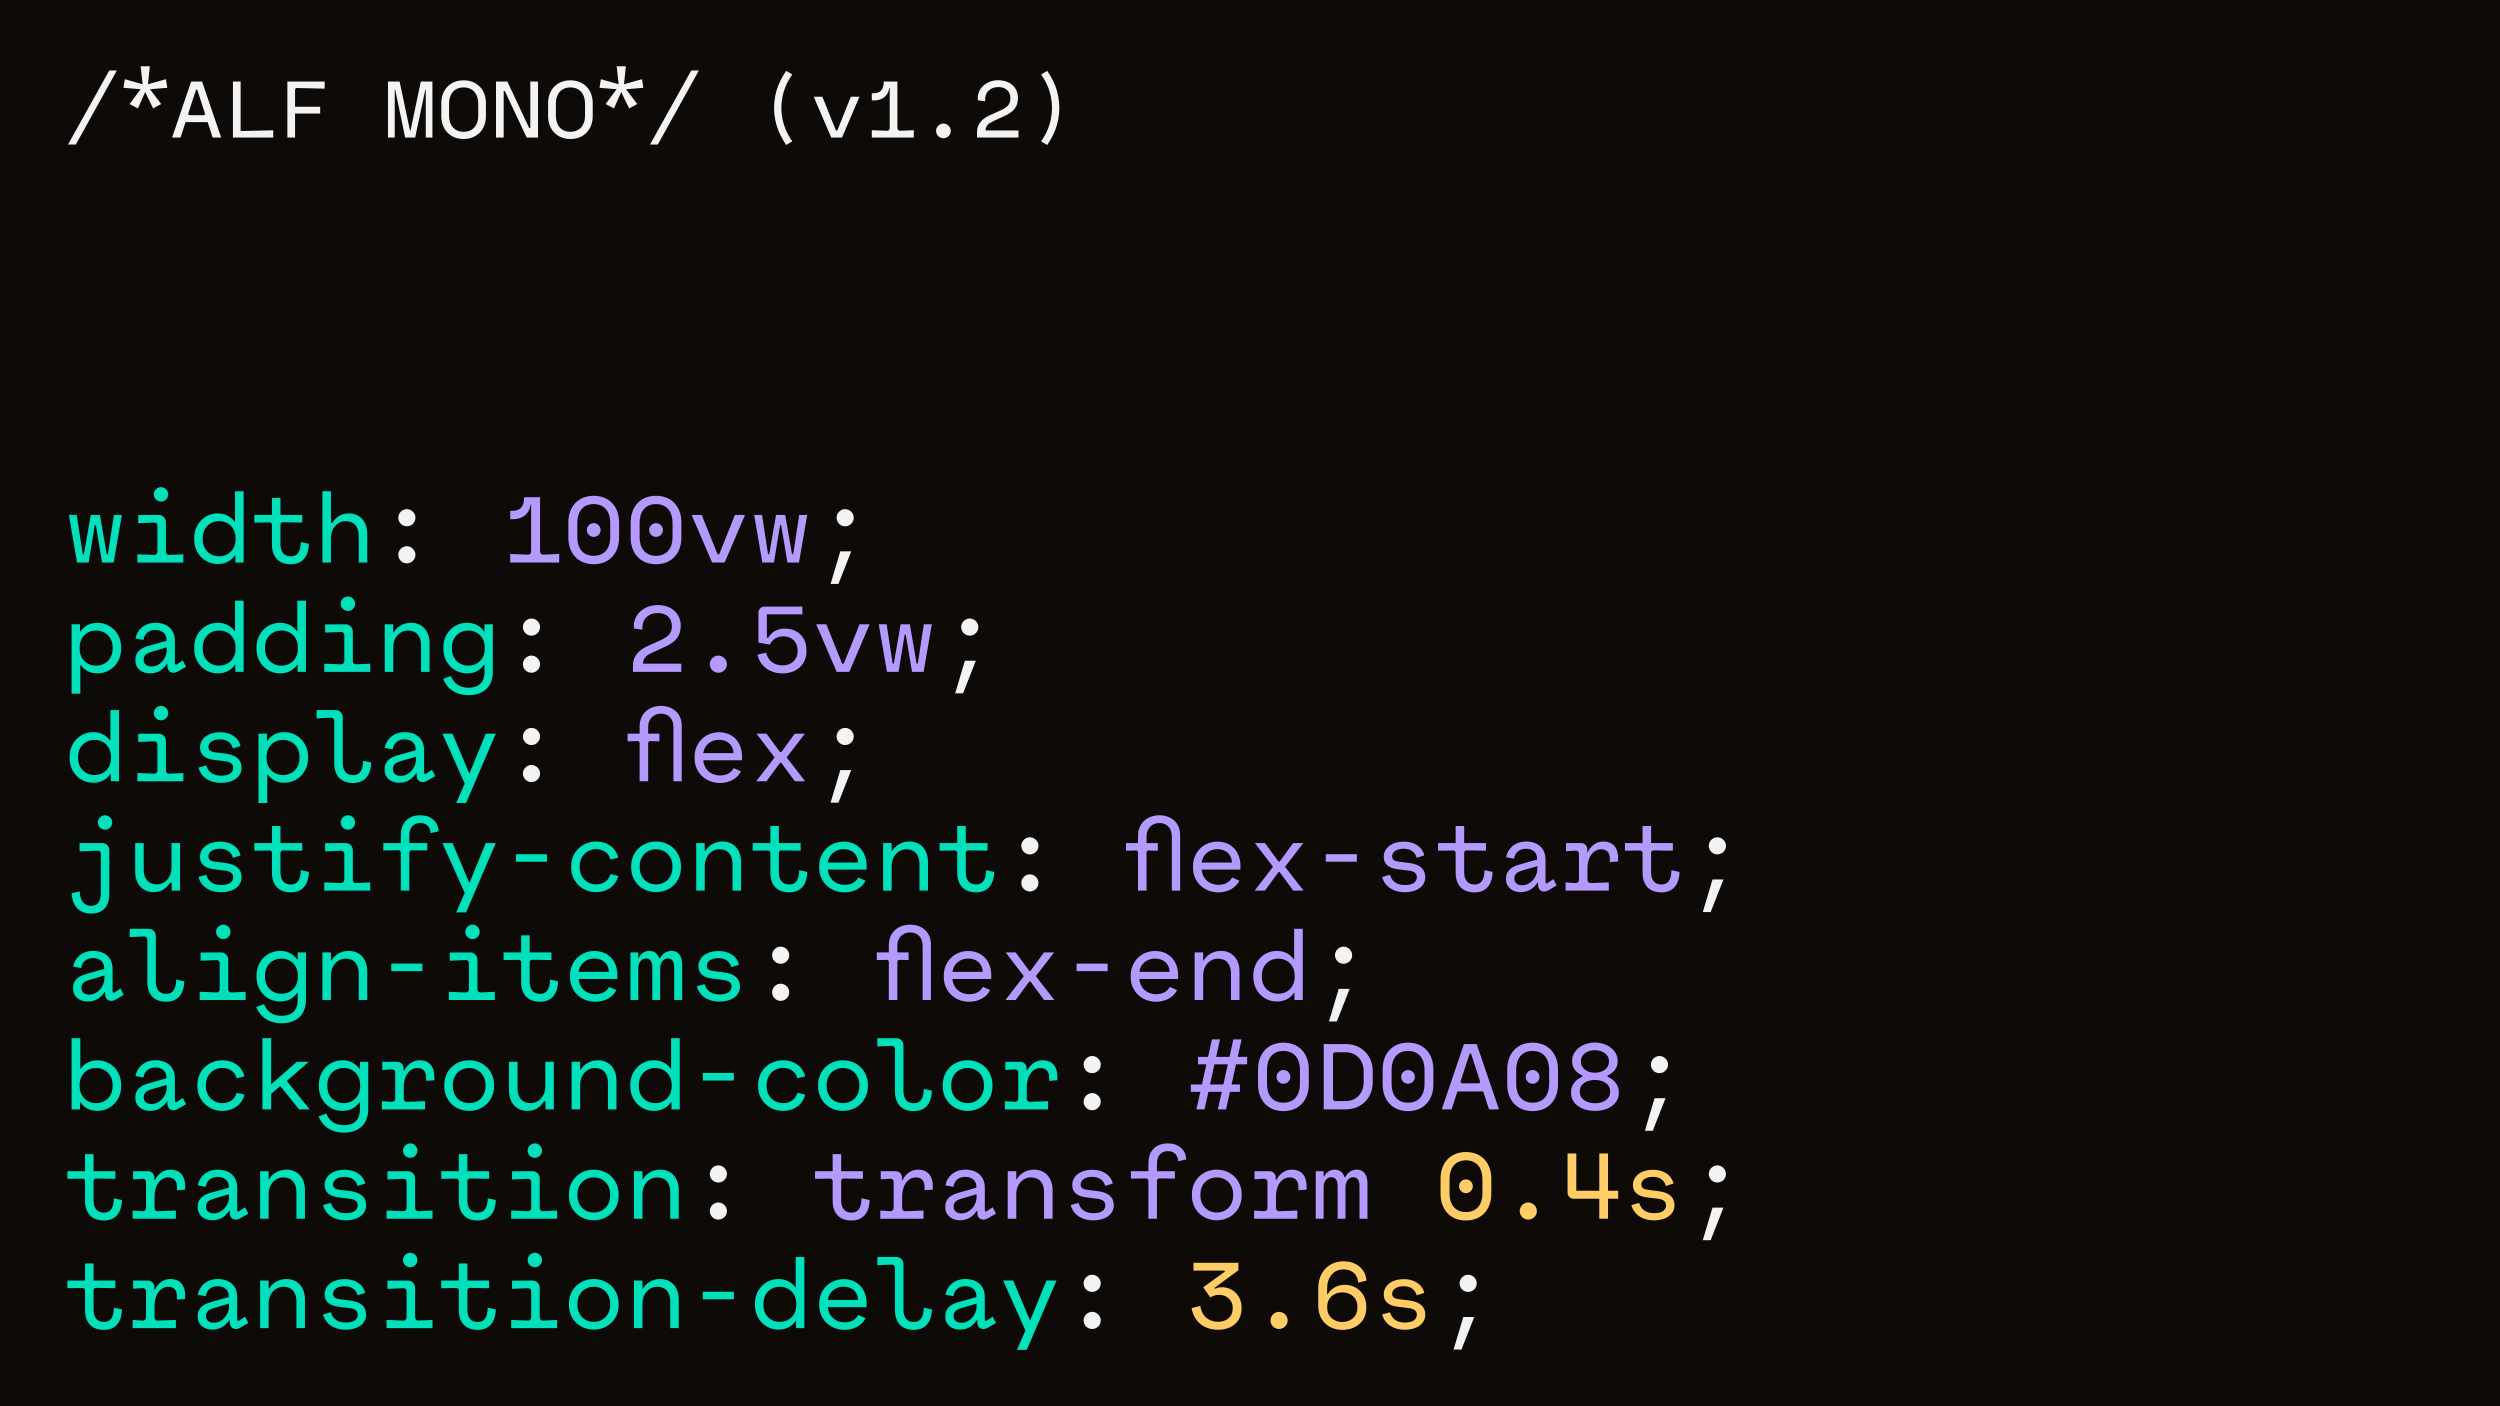 <svg width="1600" height="900" viewBox="0 0 1600 900" fill="none" xmlns="http://www.w3.org/2000/svg">
<rect width="1600" height="900" fill="#0D0A08"/>
<path d="M69.94 45.1L43.54 92.5H48.52L74.8 45.1H69.94ZM95.899 42.4L94.699 53.92L106.219 50.68L107.059 56.2L96.019 57.1L103.159 66.58L97.999 69.4L92.899 58.9L88.279 69.4L82.939 66.58L89.959 57.1L79.039 56.2L79.879 50.68L91.279 53.92L90.019 42.4H95.899ZM110.166 88H115.566L118.746 78.16H132.906L136.086 88H141.546L129.306 52.18H122.346L110.166 88ZM120.546 72.46L125.466 57.4H126.246L131.106 72.46C131.346 73.24 130.986 73.72 130.146 73.72H121.506C120.726 73.72 120.306 73.24 120.546 72.46ZM149.082 52.18V88H174.882V83.38L154.002 83.86V52.18H149.082ZM183.919 52.18V88H188.839V72.64H204.919V68.32H188.839V57.58C188.839 56.74 189.319 56.26 190.159 56.32L207.799 56.74V52.18H183.919ZM252.632 88H248.312V52.18H255.752L262.412 83.68H262.712L269.312 52.18H276.752V88H272.492V57.4H272.192L265.712 88H259.292L252.932 57.4H252.632V88ZM296.709 88.96C305.409 88.96 310.989 82.78 310.989 74.32V66.04C310.989 57.52 305.409 51.4 296.709 51.4C288.009 51.4 282.429 57.52 282.429 66.04V74.32C282.429 82.78 288.009 88.96 296.709 88.96ZM287.409 74.14V66.22C287.409 60.22 290.709 55.96 296.709 55.96C302.709 55.96 306.069 60.22 306.069 66.22V74.14C306.069 80.08 302.709 84.34 296.709 84.34C290.709 84.34 287.409 80.08 287.409 74.14ZM317.445 52.18V88H322.365V58.24H323.085L337.065 88H344.325V52.18H339.405V81.94H338.685L324.705 52.18H317.445ZM365.062 88.96C373.762 88.96 379.342 82.78 379.342 74.32V66.04C379.342 57.52 373.762 51.4 365.062 51.4C356.362 51.4 350.782 57.52 350.782 66.04V74.32C350.782 82.78 356.362 88.96 365.062 88.96ZM355.762 74.14V66.22C355.762 60.22 359.062 55.96 365.062 55.96C371.062 55.96 374.422 60.22 374.422 66.22V74.14C374.422 80.08 371.062 84.34 365.062 84.34C359.062 84.34 355.762 80.08 355.762 74.14ZM400.558 42.4L399.358 53.92L410.878 50.68L411.718 56.2L400.678 57.1L407.818 66.58L402.658 69.4L397.558 58.9L392.938 69.4L387.598 66.58L394.618 57.1L383.698 56.2L384.538 50.68L395.938 53.92L394.678 42.4H400.558ZM442.425 45.1L416.025 92.5H421.005L447.285 45.1H442.425ZM503.161 92.8L507.061 90.46C504.421 86.68 500.101 79.6 500.101 69.04C500.101 58.42 504.421 51.46 507.061 47.68L503.161 45.34C499.981 50.2 495.421 57.58 495.421 69.04C495.421 80.5 499.981 87.88 503.161 92.8ZM520.777 61.9L531.997 88H538.897L550.057 61.9H544.537L535.897 83.5H534.997L526.297 61.9H520.777ZM565.634 52.18C565.454 57.28 563.774 59.68 558.734 59.68H557.954V64.24H559.634C563.834 64.24 568.334 62.08 569.114 56.26H569.414V81.88C569.414 83.08 568.754 83.74 567.494 83.68L557.954 83.32V88H584.834V83.32L576.254 83.68C575.054 83.74 574.334 83.02 574.334 81.82V52.18H565.634ZM603.77 88.48C606.35 88.48 608.51 86.38 608.51 83.74C608.51 81.28 606.35 79.06 603.77 79.06C601.19 79.06 599.09 81.28 599.09 83.74C599.09 86.38 601.19 88.48 603.77 88.48ZM638.847 51.34C631.407 51.34 624.987 56.68 625.827 64.18L630.567 64.84C629.907 59.02 633.867 55.72 638.967 55.72C643.587 55.72 646.647 58.36 646.647 62.92C646.647 67.12 644.127 68.98 640.227 70.72L633.567 73.72C628.467 75.94 625.287 79.54 625.287 84.46V88H651.807V83.5H630.807C630.807 80.32 632.787 78.82 636.267 77.26L642.867 74.26C648.687 71.62 651.507 68.32 651.507 62.68C651.507 56.5 646.947 51.34 638.847 51.34ZM666.303 90.46L670.203 92.8C673.443 87.88 677.943 80.5 677.943 69.04C677.943 57.58 673.443 50.2 670.203 45.34L666.303 47.68C668.943 51.46 673.263 58.42 673.263 69.04C673.263 79.6 668.943 86.68 666.303 90.46Z" fill="white" fill-opacity="0.95"/>
<path d="M44.06 329.55L49.31 360H56.73L60.65 336.13H61.35L65.34 360H72.76L78.01 329.55H72.9L69.05 354.68H68.28L63.94 329.55H58.06L53.72 354.68H52.95L49.1 329.55H44.06ZM87.923 360H117.323V354.75L108.433 355.17C107.033 355.24 106.193 354.4 106.193 353V334.24C106.193 331.58 104.163 329.55 101.503 329.55L88.483 329.62V334.87L98.423 334.45C99.823 334.31 100.733 335.15 100.733 336.62V353C100.733 354.4 99.893 355.24 98.493 355.17L87.923 354.75V360ZM98.423 316.39C98.423 318.91 100.523 321.01 103.043 321.01C105.633 321.01 107.663 318.91 107.663 316.39C107.663 313.94 105.633 311.77 103.043 311.77C100.523 311.77 98.423 313.94 98.423 316.39ZM139.415 360.98C144.945 360.98 148.445 358.25 150.265 355.45H150.615V360H155.935V314.43H150.405V333.89H150.055C148.305 331.23 144.735 328.57 139.415 328.57C131.155 328.57 124.295 335.15 124.295 344.25V345.3C124.295 354.4 131.155 360.98 139.415 360.98ZM129.755 345.3V344.25C129.755 337.95 134.165 333.54 140.255 333.54C146.275 333.54 150.755 337.95 150.755 344.25V345.3C150.755 351.6 146.275 356.01 140.255 356.01C134.165 356.01 129.755 351.6 129.755 345.3ZM174.038 335.92V348.38C174.038 356.85 178.728 361.12 186.078 361.12C193.218 361.12 197.418 356.64 197.698 348.03L192.518 346.91C192.378 353.35 190.278 356.08 186.078 356.08C181.948 356.08 179.498 353.42 179.498 348.17V335.92C179.498 334.87 180.128 334.24 181.178 334.24L193.428 334.45V329.55H179.498V318.63H174.038V329.55H162.768V334.45L172.358 334.31C173.408 334.31 174.038 334.87 174.038 335.92ZM206.351 314.36V360H211.811V344.04C211.811 338.23 215.801 333.54 221.261 333.54C226.651 333.54 229.591 337.11 229.591 342.99V360H235.051V341.66C235.051 333.96 230.501 328.57 223.151 328.57C217.971 328.57 214.611 331.44 212.721 334.66H211.811V314.36H206.351ZM62.33 398.57C56.8 398.57 53.37 401.3 51.55 404.1H51.2V399.55H45.81V443.93H51.41V425.66H51.76C53.51 428.32 57.01 430.98 62.33 430.98C70.59 430.98 77.52 424.4 77.52 415.3V414.25C77.52 405.15 70.59 398.57 62.33 398.57ZM50.99 415.3V414.25C50.99 407.95 55.47 403.54 61.49 403.54C67.58 403.54 72.06 407.95 72.06 414.25V415.3C72.06 421.6 67.58 426.01 61.49 426.01C55.47 426.01 50.99 421.6 50.99 415.3ZM91.843 409.56L86.733 408.65C87.573 403.26 92.333 398.57 99.473 398.57C106.753 398.57 111.933 402.63 111.933 410.12V424.4C111.933 425.31 112.563 425.66 113.333 425.1L116.973 422.65L119.073 426.71L113.753 429.79C110.743 431.54 107.313 430.35 107.173 426.57V424.89H106.823C104.793 427.83 101.713 430.98 95.973 430.98C90.863 430.98 86.663 427.83 86.663 422.86V422.09C86.663 416.49 91.493 414.39 94.713 413.48L106.543 410.12V409.49C106.543 405.43 103.533 403.19 99.403 403.19C95.343 403.19 92.403 405.5 91.843 409.56ZM91.983 422.37C91.983 425.03 94.013 426.57 97.023 426.57C102.063 426.57 106.683 421.74 106.683 416V414.32L96.603 417.26C94.153 418.03 91.983 419.29 91.983 422.02V422.37ZM139.415 430.98C144.945 430.98 148.445 428.25 150.265 425.45H150.615V430H155.935V384.43H150.405V403.89H150.055C148.305 401.23 144.735 398.57 139.415 398.57C131.155 398.57 124.295 405.15 124.295 414.25V415.3C124.295 424.4 131.155 430.98 139.415 430.98ZM129.755 415.3V414.25C129.755 407.95 134.165 403.54 140.255 403.54C146.275 403.54 150.755 407.95 150.755 414.25V415.3C150.755 421.6 146.275 426.01 140.255 426.01C134.165 426.01 129.755 421.6 129.755 415.3ZM179.288 430.98C184.818 430.98 188.318 428.25 190.138 425.45H190.488V430H195.808V384.43H190.278V403.89H189.928C188.178 401.23 184.608 398.57 179.288 398.57C171.028 398.57 164.168 405.15 164.168 414.25V415.3C164.168 424.4 171.028 430.98 179.288 430.98ZM169.628 415.3V414.25C169.628 407.95 174.038 403.54 180.128 403.54C186.148 403.54 190.628 407.95 190.628 414.25V415.3C190.628 421.6 186.148 426.01 180.128 426.01C174.038 426.01 169.628 421.6 169.628 415.3ZM207.541 430H236.941V424.75L228.051 425.17C226.651 425.24 225.811 424.4 225.811 423V404.24C225.811 401.58 223.781 399.55 221.121 399.55L208.101 399.62V404.87L218.041 404.45C219.441 404.31 220.351 405.15 220.351 406.62V423C220.351 424.4 219.511 425.24 218.111 425.17L207.541 424.75V430ZM218.041 386.39C218.041 388.91 220.141 391.01 222.661 391.01C225.251 391.01 227.281 388.91 227.281 386.39C227.281 383.94 225.251 381.77 222.661 381.77C220.141 381.77 218.041 383.94 218.041 386.39ZM246.223 399.55V430H251.683V414.04C251.683 408.23 255.673 403.54 261.133 403.54C266.523 403.54 269.463 407.11 269.463 412.99V430H274.923V411.66C274.923 403.96 270.373 398.57 263.023 398.57C257.843 398.57 253.923 401.37 252.033 404.66H251.683V399.55H246.223ZM298.906 430.98C304.436 430.98 307.936 428.25 309.756 425.45H310.106V430.14C310.106 436.93 306.116 440.15 299.816 440.15C294.356 440.15 290.436 437.49 288.616 432.66L283.646 434.48C286.096 440.85 291.906 444.91 299.886 444.91C308.986 444.91 315.356 439.8 315.426 430.21V430.07V399.55H310.106V404.1H309.756C307.936 401.3 304.436 398.57 298.906 398.57C290.646 398.57 283.786 405.15 283.786 414.25V415.3C283.786 424.4 290.646 430.98 298.906 430.98ZM289.246 415.3V414.25C289.246 407.95 293.656 403.54 299.746 403.54C305.766 403.54 310.246 407.95 310.246 414.25V415.3C310.246 421.6 305.766 426.01 299.746 426.01C293.656 426.01 289.246 421.6 289.246 415.3ZM59.67 500.98C65.2 500.98 68.7 498.25 70.52 495.45H70.87V500H76.19V454.43H70.66V473.89H70.31C68.56 471.23 64.99 468.57 59.67 468.57C51.41 468.57 44.55 475.15 44.55 484.25V485.3C44.55 494.4 51.41 500.98 59.67 500.98ZM50.01 485.3V484.25C50.01 477.95 54.42 473.54 60.51 473.54C66.53 473.54 71.01 477.95 71.01 484.25V485.3C71.01 491.6 66.53 496.01 60.51 496.01C54.42 496.01 50.01 491.6 50.01 485.3ZM87.923 500H117.323V494.75L108.433 495.17C107.033 495.24 106.193 494.4 106.193 493V474.24C106.193 471.58 104.163 469.55 101.503 469.55L88.483 469.62V474.87L98.423 474.45C99.823 474.31 100.733 475.15 100.733 476.62V493C100.733 494.4 99.893 495.24 98.493 495.17L87.923 494.75V500ZM98.423 456.39C98.423 458.91 100.523 461.01 103.043 461.01C105.633 461.01 107.663 458.91 107.663 456.39C107.663 453.94 105.633 451.77 103.043 451.77C100.523 451.77 98.423 453.94 98.423 456.39ZM128.005 478.44C128.005 472.63 133.325 468.64 140.815 468.64C147.115 468.64 152.505 471.51 153.975 477.46L149.075 479C148.025 475.01 144.875 473.19 140.745 473.19C136.335 473.19 133.395 475.22 133.395 478.02C133.395 480.75 135.635 481.17 137.945 481.52L144.665 482.36C150.965 483.2 154.605 486.14 154.605 491.39C154.605 497.27 149.145 501.05 141.375 501.05C134.935 501.05 128.775 497.97 127.025 491.25L131.995 489.85C133.465 494.68 136.965 496.43 141.655 496.43C146.415 496.43 149.215 494.61 149.215 491.32C149.215 488.87 147.255 487.61 144.105 487.19L137.175 486.35C131.715 485.72 128.005 483.41 128.005 478.44ZM181.948 468.57C176.418 468.57 172.988 471.3 171.168 474.1H170.818V469.55H165.428V513.93H171.028V495.66H171.378C173.128 498.32 176.628 500.98 181.948 500.98C190.208 500.98 197.138 494.4 197.138 485.3V484.25C197.138 475.15 190.208 468.57 181.948 468.57ZM170.608 485.3V484.25C170.608 477.95 175.088 473.54 181.108 473.54C187.198 473.54 191.678 477.95 191.678 484.25V485.3C191.678 491.6 187.198 496.01 181.108 496.01C175.088 496.01 170.608 491.6 170.608 485.3ZM213.911 461.57V488.38C213.911 496.85 218.601 501.12 225.951 501.12C233.021 501.12 237.291 496.64 237.571 488.03L232.391 486.91C232.251 493.35 230.081 496.08 225.881 496.08C221.821 496.08 219.371 493.42 219.371 488.17V459.12C219.371 456.46 217.411 454.43 214.751 454.43H202.641V459.75L211.671 459.33C213.071 459.26 213.911 460.1 213.911 461.57ZM251.333 479.56L246.223 478.65C247.063 473.26 251.823 468.57 258.963 468.57C266.243 468.57 271.423 472.63 271.423 480.12V494.4C271.423 495.31 272.053 495.66 272.823 495.1L276.463 492.65L278.563 496.71L273.243 499.79C270.233 501.54 266.803 500.35 266.663 496.57V494.89H266.313C264.283 497.83 261.203 500.98 255.463 500.98C250.353 500.98 246.153 497.83 246.153 492.86V492.09C246.153 486.49 250.983 484.39 254.203 483.48L266.033 480.12V479.49C266.033 475.43 263.023 473.19 258.893 473.19C254.833 473.19 251.893 475.5 251.333 479.56ZM251.473 492.37C251.473 495.03 253.503 496.57 256.513 496.57C261.553 496.57 266.173 491.74 266.173 486V484.32L256.093 487.26C253.643 488.03 251.473 489.29 251.473 492.02V492.37ZM283.156 469.55L297.436 501.47L291.976 513.93H298.276L317.316 469.55H310.876L300.586 494.75H300.236L289.596 469.55H283.156ZM67.23 531.01C69.75 531.01 71.85 528.91 71.85 526.39C71.85 523.94 69.75 521.77 67.23 521.77C64.71 521.77 62.61 523.94 62.61 526.39C62.61 528.91 64.71 531.01 67.23 531.01ZM45.88 571.61C46.16 580.22 51.2 584.7 58.34 584.7C65.62 584.7 69.96 580.43 69.96 571.96V544.17C69.96 541.51 68 539.55 65.34 539.55H50.92V544.87L62.26 544.45C63.73 544.38 64.5 545.15 64.5 546.55V571.75C64.5 577 62.4 579.73 58.27 579.73C54.07 579.73 51.2 576.93 51.06 570.49L45.88 571.61ZM115.223 570V539.55H109.763V555.51C109.763 561.32 105.773 566.01 100.313 566.01C94.923 566.01 91.983 562.37 91.983 556.56V539.55H86.523V557.89C86.523 565.59 91.073 570.98 98.423 570.98C103.603 570.98 106.963 568.04 108.853 564.89H109.903V570H115.223ZM128.005 548.44C128.005 542.63 133.325 538.64 140.815 538.64C147.115 538.64 152.505 541.51 153.975 547.46L149.075 549C148.025 545.01 144.875 543.19 140.745 543.19C136.335 543.19 133.395 545.22 133.395 548.02C133.395 550.75 135.635 551.17 137.945 551.52L144.665 552.36C150.965 553.2 154.605 556.14 154.605 561.39C154.605 567.27 149.145 571.05 141.375 571.05C134.935 571.05 128.775 567.97 127.025 561.25L131.995 559.85C133.465 564.68 136.965 566.43 141.655 566.43C146.415 566.43 149.215 564.61 149.215 561.32C149.215 558.87 147.255 557.61 144.105 557.19L137.175 556.35C131.715 555.72 128.005 553.41 128.005 548.44ZM174.038 545.92V558.38C174.038 566.85 178.728 571.12 186.078 571.12C193.218 571.12 197.418 566.64 197.698 558.03L192.518 556.91C192.378 563.35 190.278 566.08 186.078 566.08C181.948 566.08 179.498 563.42 179.498 558.17V545.92C179.498 544.87 180.128 544.24 181.178 544.24L193.428 544.45V539.55H179.498V528.63H174.038V539.55H162.768V544.45L172.358 544.31C173.408 544.31 174.038 544.87 174.038 545.92ZM207.541 570H236.941V564.75L228.051 565.17C226.651 565.24 225.811 564.4 225.811 563V544.24C225.811 541.58 223.781 539.55 221.121 539.55L208.101 539.62V544.87L218.041 544.45C219.441 544.31 220.351 545.15 220.351 546.62V563C220.351 564.4 219.511 565.24 218.111 565.17L207.541 564.75V570ZM218.041 526.39C218.041 528.91 220.141 531.01 222.661 531.01C225.251 531.01 227.281 528.91 227.281 526.39C227.281 523.94 225.251 521.77 222.661 521.77C220.141 521.77 218.041 523.94 218.041 526.39ZM256.513 534.65V539.55H245.313V544.31L254.833 544.17C255.883 544.17 256.513 544.8 256.513 545.85V570H261.973V545.85C261.973 544.8 262.603 544.17 263.653 544.17L273.453 544.31V539.55H261.973V534.72C261.973 529.47 264.843 526.74 268.903 526.74C273.103 526.74 275.413 529.26 275.553 533.18L280.733 532.06C280.453 525.97 276.043 521.77 268.903 521.77C261.553 521.77 256.513 526.25 256.513 534.65ZM283.156 539.55L297.436 571.47L291.976 583.93H298.276L317.316 539.55H310.876L300.586 564.75H300.236L289.596 539.55H283.156ZM330.169 546.69V551.52H350.049V546.69H330.169ZM381.591 570.98C388.171 570.98 393.841 567.48 395.731 560.62L390.691 559.36C389.641 563.56 386.141 566.01 381.591 566.01C375.571 566.01 371.021 561.53 371.021 555.23V554.32C371.021 548.02 375.571 543.47 381.591 543.47C386.141 543.47 389.641 545.92 390.691 550.12L395.731 548.86C393.841 542 388.171 538.57 381.591 538.57C372.701 538.57 365.561 545.22 365.561 554.32V555.23C365.561 564.26 372.701 570.98 381.591 570.98ZM419.854 570.98C428.814 570.98 435.814 564.33 435.814 555.23V554.32C435.814 545.22 428.814 538.57 419.854 538.57C410.964 538.57 403.964 545.22 403.964 554.32V555.23C403.964 564.33 410.964 570.98 419.854 570.98ZM409.424 555.23V554.32C409.424 548.02 413.834 543.54 419.854 543.54C425.944 543.54 430.354 548.02 430.354 554.32V555.23C430.354 561.53 425.944 566.01 419.854 566.01C413.834 566.01 409.424 561.53 409.424 555.23ZM445.587 539.55V570H451.047V554.04C451.047 548.23 455.037 543.54 460.497 543.54C465.887 543.54 468.827 547.11 468.827 552.99V570H474.287V551.66C474.287 543.96 469.737 538.57 462.387 538.57C457.207 538.57 453.287 541.37 451.397 544.66H451.047V539.55H445.587ZM493.019 545.92V558.38C493.019 566.85 497.709 571.12 505.059 571.12C512.199 571.12 516.399 566.64 516.679 558.03L511.499 556.91C511.359 563.35 509.259 566.08 505.059 566.08C500.929 566.08 498.479 563.42 498.479 558.17V545.92C498.479 544.87 499.109 544.24 500.159 544.24L512.409 544.45V539.55H498.479V528.63H493.019V539.55H481.749V544.45L491.339 544.31C492.389 544.31 493.019 544.87 493.019 545.92ZM554.662 554.32C554.662 545.22 549.062 538.64 539.892 538.64C531.142 538.64 524.282 545.29 524.282 554.39V555.37C524.282 564.47 531.422 571.12 540.522 571.12C546.542 571.12 551.722 568.25 553.962 563.63L549.272 561.6C547.732 564.61 544.722 566.29 540.592 566.29C534.502 566.29 530.302 562.3 529.812 556.56H554.592C554.662 555.79 554.662 555.02 554.662 554.32ZM529.812 552.01C530.512 546.76 534.782 543.47 539.892 543.47C545.842 543.47 549.132 547.39 549.202 552.01H529.812ZM565.205 539.55V570H570.665V554.04C570.665 548.23 574.655 543.54 580.115 543.54C585.505 543.54 588.445 547.11 588.445 552.99V570H593.905V551.66C593.905 543.96 589.355 538.57 582.005 538.57C576.825 538.57 572.905 541.37 571.015 544.66H570.665V539.55H565.205ZM612.637 545.92V558.38C612.637 566.85 617.327 571.12 624.677 571.12C631.817 571.12 636.017 566.64 636.297 558.03L631.117 556.91C630.977 563.35 628.877 566.08 624.677 566.08C620.547 566.08 618.097 563.42 618.097 558.17V545.92C618.097 544.87 618.727 544.24 619.777 544.24L632.027 544.45V539.55H618.097V528.63H612.637V539.55H601.367V544.45L610.957 544.31C612.007 544.31 612.637 544.87 612.637 545.92ZM51.97 619.56L46.86 618.65C47.7 613.26 52.46 608.57 59.6 608.57C66.88 608.57 72.06 612.63 72.06 620.12V634.4C72.06 635.31 72.69 635.66 73.46 635.1L77.1 632.65L79.2 636.71L73.88 639.79C70.87 641.54 67.44 640.35 67.3 636.57V634.89H66.95C64.92 637.83 61.84 640.98 56.1 640.98C50.99 640.98 46.79 637.83 46.79 632.86V632.09C46.79 626.49 51.62 624.39 54.84 623.48L66.67 620.12V619.49C66.67 615.43 63.66 613.19 59.53 613.19C55.47 613.19 52.53 615.5 51.97 619.56ZM52.11 632.37C52.11 635.03 54.14 636.57 57.15 636.57C62.19 636.57 66.81 631.74 66.81 626V624.32L56.73 627.26C54.28 628.03 52.11 629.29 52.11 632.02V632.37ZM94.293 601.57V628.38C94.293 636.85 98.983 641.12 106.333 641.12C113.403 641.12 117.673 636.64 117.953 628.03L112.773 626.91C112.633 633.35 110.463 636.08 106.263 636.08C102.203 636.08 99.753 633.42 99.753 628.17V599.12C99.753 596.46 97.793 594.43 95.133 594.43H83.023V599.75L92.053 599.33C93.453 599.26 94.293 600.1 94.293 601.57ZM127.795 640H157.195V634.75L148.305 635.17C146.905 635.24 146.065 634.4 146.065 633V614.24C146.065 611.58 144.035 609.55 141.375 609.55L128.355 609.62V614.87L138.295 614.45C139.695 614.31 140.605 615.15 140.605 616.62V633C140.605 634.4 139.765 635.24 138.365 635.17L127.795 634.75V640ZM138.295 596.39C138.295 598.91 140.395 601.01 142.915 601.01C145.505 601.01 147.535 598.91 147.535 596.39C147.535 593.94 145.505 591.77 142.915 591.77C140.395 591.77 138.295 593.94 138.295 596.39ZM179.288 640.98C184.818 640.98 188.318 638.25 190.138 635.45H190.488V640.14C190.488 646.93 186.498 650.15 180.198 650.15C174.738 650.15 170.818 647.49 168.998 642.66L164.028 644.48C166.478 650.85 172.288 654.91 180.268 654.91C189.368 654.91 195.738 649.8 195.808 640.21V640.07V609.55H190.488V614.1H190.138C188.318 611.3 184.818 608.57 179.288 608.57C171.028 608.57 164.168 615.15 164.168 624.25V625.3C164.168 634.4 171.028 640.98 179.288 640.98ZM169.628 625.3V624.25C169.628 617.95 174.038 613.54 180.128 613.54C186.148 613.54 190.628 617.95 190.628 624.25V625.3C190.628 631.6 186.148 636.01 180.128 636.01C174.038 636.01 169.628 631.6 169.628 625.3ZM206.351 609.55V640H211.811V624.04C211.811 618.23 215.801 613.54 221.261 613.54C226.651 613.54 229.591 617.11 229.591 622.99V640H235.051V621.66C235.051 613.96 230.501 608.57 223.151 608.57C217.971 608.57 214.051 611.37 212.161 614.66H211.811V609.55H206.351ZM250.423 616.69V621.52H270.303V616.69H250.423ZM287.286 640H316.686V634.75L307.796 635.17C306.396 635.24 305.556 634.4 305.556 633V614.24C305.556 611.58 303.526 609.55 300.866 609.55L287.846 609.62V614.87L297.786 614.45C299.186 614.31 300.096 615.15 300.096 616.62V633C300.096 634.4 299.256 635.24 297.856 635.17L287.286 634.75V640ZM297.786 596.39C297.786 598.91 299.886 601.01 302.406 601.01C304.996 601.01 307.026 598.91 307.026 596.39C307.026 593.94 304.996 591.77 302.406 591.77C299.886 591.77 297.786 593.94 297.786 596.39ZM333.529 615.92V628.38C333.529 636.85 338.219 641.12 345.569 641.12C352.709 641.12 356.909 636.64 357.189 628.03L352.009 626.91C351.869 633.35 349.769 636.08 345.569 636.08C341.439 636.08 338.989 633.42 338.989 628.17V615.92C338.989 614.87 339.619 614.24 340.669 614.24L352.919 614.45V609.55H338.989V598.63H333.529V609.55H322.259V614.45L331.849 614.31C332.899 614.31 333.529 614.87 333.529 615.92ZM395.171 624.32C395.171 615.22 389.571 608.64 380.401 608.64C371.651 608.64 364.791 615.29 364.791 624.39V625.37C364.791 634.47 371.931 641.12 381.031 641.12C387.051 641.12 392.231 638.25 394.471 633.63L389.781 631.6C388.241 634.61 385.231 636.29 381.101 636.29C375.011 636.29 370.811 632.3 370.321 626.56H395.101C395.171 625.79 395.171 625.02 395.171 624.32ZM370.321 622.01C371.021 616.76 375.291 613.47 380.401 613.47C386.351 613.47 389.641 617.39 389.711 622.01H370.321ZM403.474 609.55V640H408.514V619.56C408.514 616.27 410.474 613.4 413.414 613.4C416.494 613.4 417.474 615.92 417.474 619.14V640H422.514V619.56C422.514 616.27 424.474 613.4 427.484 613.4C430.494 613.4 431.474 615.92 431.474 619.14V640H436.584V617.6C436.584 612.98 434.974 608.57 429.724 608.57C425.734 608.57 423.424 611.23 422.304 613.47H421.884C421.324 611.3 419.434 608.57 415.724 608.57C412.224 608.57 409.984 610.6 408.864 612.98H408.514V609.55H403.474ZM446.987 618.44C446.987 612.63 452.307 608.64 459.797 608.64C466.097 608.64 471.487 611.51 472.957 617.46L468.057 619C467.007 615.01 463.857 613.19 459.727 613.19C455.317 613.19 452.377 615.22 452.377 618.02C452.377 620.75 454.617 621.17 456.927 621.52L463.647 622.36C469.947 623.2 473.587 626.14 473.587 631.39C473.587 637.27 468.127 641.05 460.357 641.05C453.917 641.05 447.757 637.97 446.007 631.25L450.977 629.85C452.447 634.68 455.947 636.43 460.637 636.43C465.397 636.43 468.197 634.61 468.197 631.32C468.197 628.87 466.237 627.61 463.087 627.19L456.157 626.35C450.697 625.72 446.987 623.41 446.987 618.44ZM62.33 710.98C70.59 710.98 77.52 704.4 77.52 695.3V694.25C77.52 685.15 70.59 678.57 62.33 678.57C57.01 678.57 53.51 681.23 51.76 683.89H51.41V664.43H45.81V710H51.2V705.45H51.55C53.37 708.25 56.8 710.98 62.33 710.98ZM50.99 695.3V694.25C50.99 687.95 55.47 683.54 61.49 683.54C67.58 683.54 72.06 687.95 72.06 694.25V695.3C72.06 701.6 67.58 706.01 61.49 706.01C55.47 706.01 50.99 701.6 50.99 695.3ZM91.843 689.56L86.733 688.65C87.573 683.26 92.333 678.57 99.473 678.57C106.753 678.57 111.933 682.63 111.933 690.12V704.4C111.933 705.31 112.563 705.66 113.333 705.1L116.973 702.65L119.073 706.71L113.753 709.79C110.743 711.54 107.313 710.35 107.173 706.57V704.89H106.823C104.793 707.83 101.713 710.98 95.973 710.98C90.863 710.98 86.663 707.83 86.663 702.86V702.09C86.663 696.49 91.493 694.39 94.713 693.48L106.543 690.12V689.49C106.543 685.43 103.533 683.19 99.403 683.19C95.343 683.19 92.403 685.5 91.843 689.56ZM91.983 702.37C91.983 705.03 94.013 706.57 97.023 706.57C102.063 706.57 106.683 701.74 106.683 696V694.32L96.603 697.26C94.153 698.03 91.983 699.29 91.983 702.02V702.37ZM142.355 710.98C148.935 710.98 154.605 707.48 156.495 700.62L151.455 699.36C150.405 703.56 146.905 706.01 142.355 706.01C136.335 706.01 131.785 701.53 131.785 695.23V694.32C131.785 688.02 136.335 683.47 142.355 683.47C146.905 683.47 150.405 685.92 151.455 690.12L156.495 688.86C154.605 682 148.935 678.57 142.355 678.57C133.465 678.57 126.325 685.22 126.325 694.32V695.23C126.325 704.26 133.465 710.98 142.355 710.98ZM167.948 664.43V710H173.548V700.06L179.358 695.02L191.398 710H198.188L183.558 691.8L197.628 679.55H189.998L173.548 693.97V664.43H167.948ZM219.161 710.98C224.691 710.98 228.191 708.25 230.011 705.45H230.361V710.14C230.361 716.93 226.371 720.15 220.071 720.15C214.611 720.15 210.691 717.49 208.871 712.66L203.901 714.48C206.351 720.85 212.161 724.91 220.141 724.91C229.241 724.91 235.611 719.8 235.681 710.21V710.07V679.55H230.361V684.1H230.011C228.191 681.3 224.691 678.57 219.161 678.57C210.901 678.57 204.041 685.15 204.041 694.25V695.3C204.041 704.4 210.901 710.98 219.161 710.98ZM209.501 695.3V694.25C209.501 687.95 213.911 683.54 220.001 683.54C226.021 683.54 230.501 687.95 230.501 694.25V695.3C230.501 701.6 226.021 706.01 220.001 706.01C213.911 706.01 209.501 701.6 209.501 695.3ZM253.783 679.55H244.683V684.8L250.703 684.38C252.103 684.31 252.943 685.15 252.943 686.55V703C252.943 704.4 252.103 705.24 250.703 705.17L244.403 704.75V710H272.053V704.75L260.643 705.17C259.243 705.24 258.403 704.47 258.403 703.07V695.93C258.403 687.88 262.533 683.54 267.153 683.54C271.003 683.54 272.753 685.92 272.753 689.84V691.73L278.003 691.38V689C278.003 683.05 275.063 678.57 268.553 678.57C263.933 678.57 260.503 681.51 258.613 685.29H258.263V684.03C258.263 681.16 256.653 679.55 253.783 679.55ZM300.236 710.98C309.196 710.98 316.196 704.33 316.196 695.23V694.32C316.196 685.22 309.196 678.57 300.236 678.57C291.346 678.57 284.346 685.22 284.346 694.32V695.23C284.346 704.33 291.346 710.98 300.236 710.98ZM289.806 695.23V694.32C289.806 688.02 294.216 683.54 300.236 683.54C306.326 683.54 310.736 688.02 310.736 694.32V695.23C310.736 701.53 306.326 706.01 300.236 706.01C294.216 706.01 289.806 701.53 289.806 695.23ZM354.459 710V679.55H348.999V695.51C348.999 701.32 345.009 706.01 339.549 706.01C334.159 706.01 331.219 702.37 331.219 696.56V679.55H325.759V697.89C325.759 705.59 330.309 710.98 337.659 710.98C342.839 710.98 346.199 708.04 348.089 704.89H349.139V710H354.459ZM365.841 679.55V710H371.301V694.04C371.301 688.23 375.291 683.54 380.751 683.54C386.141 683.54 389.081 687.11 389.081 692.99V710H394.541V691.66C394.541 683.96 389.991 678.57 382.641 678.57C377.461 678.57 373.541 681.37 371.651 684.66H371.301V679.55H365.841ZM418.524 710.98C424.054 710.98 427.554 708.25 429.374 705.45H429.724V710H435.044V664.43H429.514V683.89H429.164C427.414 681.23 423.844 678.57 418.524 678.57C410.264 678.57 403.404 685.15 403.404 694.25V695.3C403.404 704.4 410.264 710.98 418.524 710.98ZM408.864 695.3V694.25C408.864 687.95 413.274 683.54 419.364 683.54C425.384 683.54 429.864 687.95 429.864 694.25V695.3C429.864 701.6 425.384 706.01 419.364 706.01C413.274 706.01 408.864 701.6 408.864 695.3ZM449.787 686.69V691.52H469.667V686.69H449.787ZM501.209 710.98C507.789 710.98 513.459 707.48 515.349 700.62L510.309 699.36C509.259 703.56 505.759 706.01 501.209 706.01C495.189 706.01 490.639 701.53 490.639 695.23V694.32C490.639 688.02 495.189 683.47 501.209 683.47C505.759 683.47 509.259 685.92 510.309 690.12L515.349 688.86C513.459 682 507.789 678.57 501.209 678.57C492.319 678.57 485.179 685.22 485.179 694.32V695.23C485.179 704.26 492.319 710.98 501.209 710.98ZM539.472 710.98C548.432 710.98 555.432 704.33 555.432 695.23V694.32C555.432 685.22 548.432 678.57 539.472 678.57C530.582 678.57 523.582 685.22 523.582 694.32V695.23C523.582 704.33 530.582 710.98 539.472 710.98ZM529.042 695.23V694.32C529.042 688.02 533.452 683.54 539.472 683.54C545.562 683.54 549.972 688.02 549.972 694.32V695.23C549.972 701.53 545.562 706.01 539.472 706.01C533.452 706.01 529.042 701.53 529.042 695.23ZM572.765 671.57V698.38C572.765 706.85 577.455 711.12 584.805 711.12C591.875 711.12 596.145 706.64 596.425 698.03L591.245 696.91C591.105 703.35 588.935 706.08 584.735 706.08C580.675 706.08 578.225 703.42 578.225 698.17V669.12C578.225 666.46 576.265 664.43 573.605 664.43H561.495V669.75L570.525 669.33C571.925 669.26 572.765 670.1 572.765 671.57ZM619.217 710.98C628.177 710.98 635.177 704.33 635.177 695.23V694.32C635.177 685.22 628.177 678.57 619.217 678.57C610.327 678.57 603.327 685.22 603.327 694.32V695.23C603.327 704.33 610.327 710.98 619.217 710.98ZM608.787 695.23V694.32C608.787 688.02 613.197 683.54 619.217 683.54C625.307 683.54 629.717 688.02 629.717 694.32V695.23C629.717 701.53 625.307 706.01 619.217 706.01C613.197 706.01 608.787 701.53 608.787 695.23ZM652.51 679.55H643.41V684.8L649.43 684.38C650.83 684.31 651.67 685.15 651.67 686.55V703C651.67 704.4 650.83 705.24 649.43 705.17L643.13 704.75V710H670.78V704.75L659.37 705.17C657.97 705.24 657.13 704.47 657.13 703.07V695.93C657.13 687.88 661.26 683.54 665.88 683.54C669.73 683.54 671.48 685.92 671.48 689.84V691.73L676.73 691.38V689C676.73 683.05 673.79 678.57 667.28 678.57C662.66 678.57 659.23 681.51 657.34 685.29H656.99V684.03C656.99 681.16 655.38 679.55 652.51 679.55ZM54.42 755.92V768.38C54.42 776.85 59.11 781.12 66.46 781.12C73.6 781.12 77.8 776.64 78.08 768.03L72.9 766.91C72.76 773.35 70.66 776.08 66.46 776.08C62.33 776.08 59.88 773.42 59.88 768.17V755.92C59.88 754.87 60.51 754.24 61.56 754.24L73.81 754.45V749.55H59.88V738.63H54.42V749.55H43.15V754.45L52.74 754.31C53.79 754.31 54.42 754.87 54.42 755.92ZM94.293 749.55H85.193V754.8L91.213 754.38C92.613 754.31 93.453 755.15 93.453 756.55V773C93.453 774.4 92.613 775.24 91.213 775.17L84.913 774.75V780H112.563V774.75L101.153 775.17C99.753 775.24 98.913 774.47 98.913 773.07V765.93C98.913 757.88 103.043 753.54 107.663 753.54C111.513 753.54 113.263 755.92 113.263 759.84V761.73L118.513 761.38V759C118.513 753.05 115.573 748.57 109.063 748.57C104.443 748.57 101.013 751.51 99.123 755.29H98.773V754.03C98.773 751.16 97.163 749.55 94.293 749.55ZM131.715 759.56L126.605 758.65C127.445 753.26 132.205 748.57 139.345 748.57C146.625 748.57 151.805 752.63 151.805 760.12V774.4C151.805 775.31 152.435 775.66 153.205 775.1L156.845 772.65L158.945 776.71L153.625 779.79C150.615 781.54 147.185 780.35 147.045 776.57V774.89H146.695C144.665 777.83 141.585 780.98 135.845 780.98C130.735 780.98 126.535 777.83 126.535 772.86V772.09C126.535 766.49 131.365 764.39 134.585 763.48L146.415 760.12V759.49C146.415 755.43 143.405 753.19 139.275 753.19C135.215 753.19 132.275 755.5 131.715 759.56ZM131.855 772.37C131.855 775.03 133.885 776.57 136.895 776.57C141.935 776.57 146.555 771.74 146.555 766V764.32L136.475 767.26C134.025 768.03 131.855 769.29 131.855 772.02V772.37ZM166.478 749.55V780H171.938V764.04C171.938 758.23 175.928 753.54 181.388 753.54C186.778 753.54 189.718 757.11 189.718 762.99V780H195.178V761.66C195.178 753.96 190.628 748.57 183.278 748.57C178.098 748.57 174.178 751.37 172.288 754.66H171.938V749.55H166.478ZM207.751 758.44C207.751 752.63 213.071 748.64 220.561 748.64C226.861 748.64 232.251 751.51 233.721 757.46L228.821 759C227.771 755.01 224.621 753.19 220.491 753.19C216.081 753.19 213.141 755.22 213.141 758.02C213.141 760.75 215.381 761.17 217.691 761.52L224.411 762.36C230.711 763.2 234.351 766.14 234.351 771.39C234.351 777.27 228.891 781.05 221.121 781.05C214.681 781.05 208.521 777.97 206.771 771.25L211.741 769.85C213.211 774.68 216.711 776.43 221.401 776.43C226.161 776.43 228.961 774.61 228.961 771.32C228.961 768.87 227.001 767.61 223.851 767.19L216.921 766.35C211.461 765.72 207.751 763.41 207.751 758.44ZM247.413 780H276.813V774.75L267.923 775.17C266.523 775.24 265.683 774.4 265.683 773V754.24C265.683 751.58 263.653 749.55 260.993 749.55L247.973 749.62V754.87L257.913 754.45C259.313 754.31 260.223 755.15 260.223 756.62V773C260.223 774.4 259.383 775.24 257.983 775.17L247.413 774.75V780ZM257.913 736.39C257.913 738.91 260.013 741.01 262.533 741.01C265.123 741.01 267.153 738.91 267.153 736.39C267.153 733.94 265.123 731.77 262.533 731.77C260.013 731.77 257.913 733.94 257.913 736.39ZM293.656 755.92V768.38C293.656 776.85 298.346 781.12 305.696 781.12C312.836 781.12 317.036 776.64 317.316 768.03L312.136 766.91C311.996 773.35 309.896 776.08 305.696 776.08C301.566 776.08 299.116 773.42 299.116 768.17V755.92C299.116 754.87 299.746 754.24 300.796 754.24L313.046 754.45V749.55H299.116V738.63H293.656V749.55H282.386V754.45L291.976 754.31C293.026 754.31 293.656 754.87 293.656 755.92ZM327.159 780H356.559V774.75L347.669 775.17C346.269 775.24 345.429 774.4 345.429 773V754.24C345.429 751.58 343.399 749.55 340.739 749.55L327.719 749.62V754.87L337.659 754.45C339.059 754.31 339.969 755.15 339.969 756.62V773C339.969 774.4 339.129 775.24 337.729 775.17L327.159 774.75V780ZM337.659 736.39C337.659 738.91 339.759 741.01 342.279 741.01C344.869 741.01 346.899 738.91 346.899 736.39C346.899 733.94 344.869 731.77 342.279 731.77C339.759 731.77 337.659 733.94 337.659 736.39ZM379.981 780.98C388.941 780.98 395.941 774.33 395.941 765.23V764.32C395.941 755.22 388.941 748.57 379.981 748.57C371.091 748.57 364.091 755.22 364.091 764.32V765.23C364.091 774.33 371.091 780.98 379.981 780.98ZM369.551 765.23V764.32C369.551 758.02 373.961 753.54 379.981 753.54C386.071 753.54 390.481 758.02 390.481 764.32V765.23C390.481 771.53 386.071 776.01 379.981 776.01C373.961 776.01 369.551 771.53 369.551 765.23ZM405.714 749.55V780H411.174V764.04C411.174 758.23 415.164 753.54 420.624 753.54C426.014 753.54 428.954 757.11 428.954 762.99V780H434.414V761.66C434.414 753.96 429.864 748.57 422.514 748.57C417.334 748.57 413.414 751.37 411.524 754.66H411.174V749.55H405.714ZM54.42 825.92V838.38C54.42 846.85 59.11 851.12 66.46 851.12C73.6 851.12 77.8 846.64 78.08 838.03L72.9 836.91C72.76 843.35 70.66 846.08 66.46 846.08C62.33 846.08 59.88 843.42 59.88 838.17V825.92C59.88 824.87 60.51 824.24 61.56 824.24L73.81 824.45V819.55H59.88V808.63H54.42V819.55H43.15V824.45L52.74 824.31C53.79 824.31 54.42 824.87 54.42 825.92ZM94.293 819.55H85.193V824.8L91.213 824.38C92.613 824.31 93.453 825.15 93.453 826.55V843C93.453 844.4 92.613 845.24 91.213 845.17L84.913 844.75V850H112.563V844.75L101.153 845.17C99.753 845.24 98.913 844.47 98.913 843.07V835.93C98.913 827.88 103.043 823.54 107.663 823.54C111.513 823.54 113.263 825.92 113.263 829.84V831.73L118.513 831.38V829C118.513 823.05 115.573 818.57 109.063 818.57C104.443 818.57 101.013 821.51 99.123 825.29H98.773V824.03C98.773 821.16 97.163 819.55 94.293 819.55ZM131.715 829.56L126.605 828.65C127.445 823.26 132.205 818.57 139.345 818.57C146.625 818.57 151.805 822.63 151.805 830.12V844.4C151.805 845.31 152.435 845.66 153.205 845.1L156.845 842.65L158.945 846.71L153.625 849.79C150.615 851.54 147.185 850.35 147.045 846.57V844.89H146.695C144.665 847.83 141.585 850.98 135.845 850.98C130.735 850.98 126.535 847.83 126.535 842.86V842.09C126.535 836.49 131.365 834.39 134.585 833.48L146.415 830.12V829.49C146.415 825.43 143.405 823.19 139.275 823.19C135.215 823.19 132.275 825.5 131.715 829.56ZM131.855 842.37C131.855 845.03 133.885 846.57 136.895 846.57C141.935 846.57 146.555 841.74 146.555 836V834.32L136.475 837.26C134.025 838.03 131.855 839.29 131.855 842.02V842.37ZM166.478 819.55V850H171.938V834.04C171.938 828.23 175.928 823.54 181.388 823.54C186.778 823.54 189.718 827.11 189.718 832.99V850H195.178V831.66C195.178 823.96 190.628 818.57 183.278 818.57C178.098 818.57 174.178 821.37 172.288 824.66H171.938V819.55H166.478ZM207.751 828.44C207.751 822.63 213.071 818.64 220.561 818.64C226.861 818.64 232.251 821.51 233.721 827.46L228.821 829C227.771 825.01 224.621 823.19 220.491 823.19C216.081 823.19 213.141 825.22 213.141 828.02C213.141 830.75 215.381 831.17 217.691 831.52L224.411 832.36C230.711 833.2 234.351 836.14 234.351 841.39C234.351 847.27 228.891 851.05 221.121 851.05C214.681 851.05 208.521 847.97 206.771 841.25L211.741 839.85C213.211 844.68 216.711 846.43 221.401 846.43C226.161 846.43 228.961 844.61 228.961 841.32C228.961 838.87 227.001 837.61 223.851 837.19L216.921 836.35C211.461 835.72 207.751 833.41 207.751 828.44ZM247.413 850H276.813V844.75L267.923 845.17C266.523 845.24 265.683 844.4 265.683 843V824.24C265.683 821.58 263.653 819.55 260.993 819.55L247.973 819.62V824.87L257.913 824.45C259.313 824.31 260.223 825.15 260.223 826.62V843C260.223 844.4 259.383 845.24 257.983 845.17L247.413 844.75V850ZM257.913 806.39C257.913 808.91 260.013 811.01 262.533 811.01C265.123 811.01 267.153 808.91 267.153 806.39C267.153 803.94 265.123 801.77 262.533 801.77C260.013 801.77 257.913 803.94 257.913 806.39ZM293.656 825.92V838.38C293.656 846.85 298.346 851.12 305.696 851.12C312.836 851.12 317.036 846.64 317.316 838.03L312.136 836.91C311.996 843.35 309.896 846.08 305.696 846.08C301.566 846.08 299.116 843.42 299.116 838.17V825.92C299.116 824.87 299.746 824.24 300.796 824.24L313.046 824.45V819.55H299.116V808.63H293.656V819.55H282.386V824.45L291.976 824.31C293.026 824.31 293.656 824.87 293.656 825.92ZM327.159 850H356.559V844.75L347.669 845.17C346.269 845.24 345.429 844.4 345.429 843V824.24C345.429 821.58 343.399 819.55 340.739 819.55L327.719 819.62V824.87L337.659 824.45C339.059 824.31 339.969 825.15 339.969 826.62V843C339.969 844.4 339.129 845.24 337.729 845.17L327.159 844.75V850ZM337.659 806.39C337.659 808.91 339.759 811.01 342.279 811.01C344.869 811.01 346.899 808.91 346.899 806.39C346.899 803.94 344.869 801.77 342.279 801.77C339.759 801.77 337.659 803.94 337.659 806.39ZM379.981 850.98C388.941 850.98 395.941 844.33 395.941 835.23V834.32C395.941 825.22 388.941 818.57 379.981 818.57C371.091 818.57 364.091 825.22 364.091 834.32V835.23C364.091 844.33 371.091 850.98 379.981 850.98ZM369.551 835.23V834.32C369.551 828.02 373.961 823.54 379.981 823.54C386.071 823.54 390.481 828.02 390.481 834.32V835.23C390.481 841.53 386.071 846.01 379.981 846.01C373.961 846.01 369.551 841.53 369.551 835.23ZM405.714 819.55V850H411.174V834.04C411.174 828.23 415.164 823.54 420.624 823.54C426.014 823.54 428.954 827.11 428.954 832.99V850H434.414V831.66C434.414 823.96 429.864 818.57 422.514 818.57C417.334 818.57 413.414 821.37 411.524 824.66H411.174V819.55H405.714ZM449.787 826.69V831.52H469.667V826.69H449.787ZM498.269 850.98C503.799 850.98 507.299 848.25 509.119 845.45H509.469V850H514.789V804.43H509.259V823.89H508.909C507.159 821.23 503.589 818.57 498.269 818.57C490.009 818.57 483.149 825.15 483.149 834.25V835.3C483.149 844.4 490.009 850.98 498.269 850.98ZM488.609 835.3V834.25C488.609 827.95 493.019 823.54 499.109 823.54C505.129 823.54 509.609 827.95 509.609 834.25V835.3C509.609 841.6 505.129 846.01 499.109 846.01C493.019 846.01 488.609 841.6 488.609 835.3ZM554.662 834.32C554.662 825.22 549.062 818.64 539.892 818.64C531.142 818.64 524.282 825.29 524.282 834.39V835.37C524.282 844.47 531.422 851.12 540.522 851.12C546.542 851.12 551.722 848.25 553.962 843.63L549.272 841.6C547.732 844.61 544.722 846.29 540.592 846.29C534.502 846.29 530.302 842.3 529.812 836.56H554.592C554.662 835.79 554.662 835.02 554.662 834.32ZM529.812 832.01C530.512 826.76 534.782 823.47 539.892 823.47C545.842 823.47 549.132 827.39 549.202 832.01H529.812ZM572.765 811.57V838.38C572.765 846.85 577.455 851.12 584.805 851.12C591.875 851.12 596.145 846.64 596.425 838.03L591.245 836.91C591.105 843.35 588.935 846.08 584.735 846.08C580.675 846.08 578.225 843.42 578.225 838.17V809.12C578.225 806.46 576.265 804.43 573.605 804.43H561.495V809.75L570.525 809.33C571.925 809.26 572.765 810.1 572.765 811.57ZM610.187 829.56L605.077 828.65C605.917 823.26 610.677 818.57 617.817 818.57C625.097 818.57 630.277 822.63 630.277 830.12V844.4C630.277 845.31 630.907 845.66 631.677 845.1L635.317 842.65L637.417 846.71L632.097 849.79C629.087 851.54 625.657 850.35 625.517 846.57V844.89H625.167C623.137 847.83 620.057 850.98 614.317 850.98C609.207 850.98 605.007 847.83 605.007 842.86V842.09C605.007 836.49 609.837 834.39 613.057 833.48L624.887 830.12V829.49C624.887 825.43 621.877 823.19 617.747 823.19C613.687 823.19 610.747 825.5 610.187 829.56ZM610.327 842.37C610.327 845.03 612.357 846.57 615.367 846.57C620.407 846.57 625.027 841.74 625.027 836V834.32L614.947 837.26C612.497 838.03 610.327 839.29 610.327 842.02V842.37ZM642.01 819.55L656.29 851.47L650.83 863.93H657.13L676.17 819.55H669.73L659.44 844.75H659.09L648.45 819.55H642.01Z" fill="#00E0BB"/>
<path d="M260.363 360.56C263.373 360.56 265.893 358.11 265.893 355.03C265.893 352.16 263.373 349.57 260.363 349.57C257.353 349.57 254.903 352.16 254.903 355.03C254.903 358.11 257.353 360.56 260.363 360.56ZM254.903 331.3C254.903 334.38 257.353 336.83 260.363 336.83C263.373 336.83 265.893 334.38 265.893 331.3C265.893 328.43 263.373 325.84 260.363 325.84C257.353 325.84 254.903 328.43 254.903 331.3ZM540.872 336.83C543.882 336.83 546.402 334.38 546.402 331.3C546.402 328.43 543.882 325.84 540.872 325.84C537.862 325.84 535.412 328.43 535.412 331.3C535.412 334.38 537.862 336.83 540.872 336.83ZM531.562 373.72H536.602L544.792 352.86H537.792L531.562 373.72ZM340.109 430.56C343.119 430.56 345.639 428.11 345.639 425.03C345.639 422.16 343.119 419.57 340.109 419.57C337.099 419.57 334.649 422.16 334.649 425.03C334.649 428.11 337.099 430.56 340.109 430.56ZM334.649 401.3C334.649 404.38 337.099 406.83 340.109 406.83C343.119 406.83 345.639 404.38 345.639 401.3C345.639 398.43 343.119 395.84 340.109 395.84C337.099 395.84 334.649 398.43 334.649 401.3ZM620.617 406.83C623.627 406.83 626.147 404.38 626.147 401.3C626.147 398.43 623.627 395.84 620.617 395.84C617.607 395.84 615.157 398.43 615.157 401.3C615.157 404.38 617.607 406.83 620.617 406.83ZM611.307 443.72H616.347L624.537 422.86H617.537L611.307 443.72ZM340.109 500.56C343.119 500.56 345.639 498.11 345.639 495.03C345.639 492.16 343.119 489.57 340.109 489.57C337.099 489.57 334.649 492.16 334.649 495.03C334.649 498.11 337.099 500.56 340.109 500.56ZM334.649 471.3C334.649 474.38 337.099 476.83 340.109 476.83C343.119 476.83 345.639 474.38 345.639 471.3C345.639 468.43 343.119 465.84 340.109 465.84C337.099 465.84 334.649 468.43 334.649 471.3ZM540.872 476.83C543.882 476.83 546.402 474.38 546.402 471.3C546.402 468.43 543.882 465.84 540.872 465.84C537.862 465.84 535.412 468.43 535.412 471.3C535.412 474.38 537.862 476.83 540.872 476.83ZM531.562 513.72H536.602L544.792 492.86H537.792L531.562 513.72ZM659.09 570.56C662.1 570.56 664.62 568.11 664.62 565.03C664.62 562.16 662.1 559.57 659.09 559.57C656.08 559.57 653.63 562.16 653.63 565.03C653.63 568.11 656.08 570.56 659.09 570.56ZM653.63 541.3C653.63 544.38 656.08 546.83 659.09 546.83C662.1 546.83 664.62 544.38 664.62 541.3C664.62 538.43 662.1 535.84 659.09 535.84C656.08 535.84 653.63 538.43 653.63 541.3ZM1099.09 546.83C1102.1 546.83 1104.62 544.38 1104.62 541.3C1104.62 538.43 1102.1 535.84 1099.09 535.84C1096.08 535.84 1093.63 538.43 1093.63 541.3C1093.63 544.38 1096.08 546.83 1099.09 546.83ZM1089.78 583.72H1094.82L1103.01 562.86H1096.01L1089.78 583.72ZM499.599 640.56C502.609 640.56 505.129 638.11 505.129 635.03C505.129 632.16 502.609 629.57 499.599 629.57C496.589 629.57 494.139 632.16 494.139 635.03C494.139 638.11 496.589 640.56 499.599 640.56ZM494.139 611.3C494.139 614.38 496.589 616.83 499.599 616.83C502.609 616.83 505.129 614.38 505.129 611.3C505.129 608.43 502.609 605.84 499.599 605.84C496.589 605.84 494.139 608.43 494.139 611.3ZM859.853 616.83C862.863 616.83 865.383 614.38 865.383 611.3C865.383 608.43 862.863 605.84 859.853 605.84C856.843 605.84 854.393 608.43 854.393 611.3C854.393 614.38 856.843 616.83 859.853 616.83ZM850.543 653.72H855.583L863.773 632.86H856.773L850.543 653.72ZM698.963 710.56C701.973 710.56 704.493 708.11 704.493 705.03C704.493 702.16 701.973 699.57 698.963 699.57C695.953 699.57 693.503 702.16 693.503 705.03C693.503 708.11 695.953 710.56 698.963 710.56ZM693.503 681.3C693.503 684.38 695.953 686.83 698.963 686.83C701.973 686.83 704.493 684.38 704.493 681.3C704.493 678.43 701.973 675.84 698.963 675.84C695.953 675.84 693.503 678.43 693.503 681.3ZM1062.02 686.83C1065.03 686.83 1067.55 684.38 1067.55 681.3C1067.55 678.43 1065.03 675.84 1062.02 675.84C1059.01 675.84 1056.56 678.43 1056.56 681.3C1056.56 684.38 1059.01 686.83 1062.02 686.83ZM1052.71 723.72H1057.75L1065.94 702.86H1058.94L1052.71 723.72ZM459.727 780.56C462.737 780.56 465.257 778.11 465.257 775.03C465.257 772.16 462.737 769.57 459.727 769.57C456.717 769.57 454.267 772.16 454.267 775.03C454.267 778.11 456.717 780.56 459.727 780.56ZM454.267 751.3C454.267 754.38 456.717 756.83 459.727 756.83C462.737 756.83 465.257 754.38 465.257 751.3C465.257 748.43 462.737 745.84 459.727 745.84C456.717 745.84 454.267 748.43 454.267 751.3ZM1099.09 756.83C1102.1 756.83 1104.62 754.38 1104.62 751.3C1104.62 748.43 1102.1 745.84 1099.09 745.84C1096.08 745.84 1093.63 748.43 1093.63 751.3C1093.63 754.38 1096.08 756.83 1099.09 756.83ZM1089.78 793.72H1094.82L1103.01 772.86H1096.01L1089.78 793.72ZM698.963 850.56C701.973 850.56 704.493 848.11 704.493 845.03C704.493 842.16 701.973 839.57 698.963 839.57C695.953 839.57 693.503 842.16 693.503 845.03C693.503 848.11 695.953 850.56 698.963 850.56ZM693.503 821.3C693.503 824.38 695.953 826.83 698.963 826.83C701.973 826.83 704.493 824.38 704.493 821.3C704.493 818.43 701.973 815.84 698.963 815.84C695.953 815.84 693.503 818.43 693.503 821.3ZM939.598 826.83C942.608 826.83 945.128 824.38 945.128 821.3C945.128 818.43 942.608 815.84 939.598 815.84C936.588 815.84 934.138 818.43 934.138 821.3C934.138 824.38 936.588 826.83 939.598 826.83ZM930.288 863.72H935.328L943.518 842.86H936.518L930.288 863.72Z" fill="white" fill-opacity="0.95"/>
<path d="M335.489 318.21C335.279 324.16 333.319 326.96 327.439 326.96H326.529V332.28H328.489C333.389 332.28 338.639 329.76 339.549 322.97H339.899V352.86C339.899 354.26 339.129 355.03 337.659 354.96L326.529 354.54V360H357.889V354.54L347.879 354.96C346.479 355.03 345.639 354.19 345.639 352.79V318.21H335.489ZM379.981 343.62C382.431 343.62 384.391 341.59 384.391 339.21C384.391 336.83 382.431 334.8 379.981 334.8C377.601 334.8 375.571 336.83 375.571 339.21C375.571 341.59 377.601 343.62 379.981 343.62ZM363.741 344.04C363.741 353.91 369.831 361.12 379.981 361.12C390.131 361.12 396.221 353.91 396.221 344.04V334.38C396.221 324.44 390.131 317.3 379.981 317.3C369.831 317.3 363.741 324.44 363.741 334.38V344.04ZM369.481 343.83V334.59C369.481 327.59 372.981 322.62 379.981 322.62C386.981 322.62 390.551 327.59 390.551 334.59V343.83C390.551 350.76 386.981 355.73 379.981 355.73C372.981 355.73 369.481 350.76 369.481 343.83ZM419.854 343.62C422.304 343.62 424.264 341.59 424.264 339.21C424.264 336.83 422.304 334.8 419.854 334.8C417.474 334.8 415.444 336.83 415.444 339.21C415.444 341.59 417.474 343.62 419.854 343.62ZM403.614 344.04C403.614 353.91 409.704 361.12 419.854 361.12C430.004 361.12 436.094 353.91 436.094 344.04V334.38C436.094 324.44 430.004 317.3 419.854 317.3C409.704 317.3 403.614 324.44 403.614 334.38V344.04ZM409.354 343.83V334.59C409.354 327.59 412.854 322.62 419.854 322.62C426.854 322.62 430.424 327.59 430.424 334.59V343.83C430.424 350.76 426.854 355.73 419.854 355.73C412.854 355.73 409.354 350.76 409.354 343.83ZM442.647 329.55L455.737 360H463.787L476.807 329.55H470.367L460.287 354.75H459.237L449.087 329.55H442.647ZM482.659 329.55L487.909 360H495.329L499.249 336.13H499.949L503.939 360H511.359L516.609 329.55H511.499L507.649 354.68H506.879L502.539 329.55H496.659L492.319 354.68H491.549L487.699 329.55H482.659ZM420.904 387.23C412.224 387.23 404.734 393.46 405.714 402.21L411.244 402.98C410.474 396.19 415.094 392.34 421.044 392.34C426.434 392.34 430.004 395.42 430.004 400.74C430.004 405.64 427.064 407.81 422.514 409.84L414.744 413.34C408.794 415.93 405.084 420.13 405.084 425.87V430H436.024V424.75H411.524C411.524 421.04 413.834 419.29 417.894 417.47L425.594 413.97C432.384 410.89 435.674 407.04 435.674 400.46C435.674 393.25 430.354 387.23 420.904 387.23ZM459.727 430.56C462.737 430.56 465.257 428.11 465.257 425.03C465.257 422.16 462.737 419.57 459.727 419.57C456.717 419.57 454.267 422.16 454.267 425.03C454.267 428.11 456.717 430.56 459.727 430.56ZM500.929 430.98C509.609 430.98 516.119 425.45 516.119 416.98V415.93C516.119 407.53 510.169 402.28 502.259 402.28C497.639 402.28 493.929 404.31 491.689 408.09H490.779V393.18H513.529V388.21H489.309C487.069 388.21 485.389 389.89 485.389 392.13V411.24L492.669 412.57C494.139 409.49 497.149 407.25 501.279 407.25C506.599 407.25 510.449 410.68 510.449 416.14V416.91C510.449 422.37 506.249 425.87 500.929 425.87C495.749 425.87 491.549 423.14 490.289 417.68L484.759 419.01C486.789 427.2 493.369 430.98 500.929 430.98ZM522.392 399.55L535.482 430H543.532L556.552 399.55H550.112L540.032 424.75H538.982L528.832 399.55H522.392ZM562.405 399.55L567.655 430H575.075L578.995 406.13H579.695L583.685 430H591.105L596.355 399.55H591.245L587.395 424.68H586.625L582.285 399.55H576.405L572.065 424.68H571.295L567.445 399.55H562.405ZM409.354 475.64V500H414.814V475.71C414.814 474.8 415.304 474.24 416.214 474.31L422.024 474.45V469.55H414.814V465.21C414.814 459.61 418.874 456.74 423.004 456.74C427.204 456.74 430.984 459.33 430.984 465.42V500H436.304V464.44C436.304 456.11 430.074 451.77 423.004 451.77C415.654 451.77 409.354 456.39 409.354 465V469.55H401.654V474.45L407.954 474.31C408.864 474.24 409.354 474.73 409.354 475.64ZM474.917 484.32C474.917 475.22 469.317 468.64 460.147 468.64C451.397 468.64 444.537 475.29 444.537 484.39V485.37C444.537 494.47 451.677 501.12 460.777 501.12C466.797 501.12 471.977 498.25 474.217 493.63L469.527 491.6C467.987 494.61 464.977 496.29 460.847 496.29C454.757 496.29 450.557 492.3 450.067 486.56H474.847C474.917 485.79 474.917 485.02 474.917 484.32ZM450.067 482.01C450.767 476.76 455.037 473.47 460.147 473.47C466.097 473.47 469.387 477.39 469.457 482.01H450.067ZM484.129 469.55L495.749 484.74L483.989 500H490.569L499.249 488.17H500.019L508.699 500H515.279L503.449 484.74L515.139 469.55H508.629L500.019 481.38H499.249L490.569 469.55H484.129ZM728.335 545.64V570H733.795V545.71C733.795 544.8 734.285 544.24 735.195 544.31L741.005 544.45V539.55H733.795V535.21C733.795 529.61 737.855 526.74 741.985 526.74C746.185 526.74 749.965 529.33 749.965 535.42V570H755.285V534.44C755.285 526.11 749.055 521.77 741.985 521.77C734.635 521.77 728.335 526.39 728.335 535V539.55H720.635V544.45L726.935 544.31C727.845 544.24 728.335 544.73 728.335 545.64ZM793.898 554.32C793.898 545.22 788.298 538.64 779.128 538.64C770.378 538.64 763.518 545.29 763.518 554.39V555.37C763.518 564.47 770.658 571.12 779.758 571.12C785.778 571.12 790.958 568.25 793.198 563.63L788.508 561.6C786.968 564.61 783.958 566.29 779.828 566.29C773.738 566.29 769.538 562.3 769.048 556.56H793.828C793.898 555.79 793.898 555.02 793.898 554.32ZM769.048 552.01C769.748 546.76 774.018 543.47 779.128 543.47C785.078 543.47 788.368 547.39 788.438 552.01H769.048ZM803.11 539.55L814.73 554.74L802.97 570H809.55L818.23 558.17H819L827.68 570H834.26L822.43 554.74L834.12 539.55H827.61L819 551.38H818.23L809.55 539.55H803.11ZM848.513 546.69V551.52H868.393V546.69H848.513ZM885.586 548.44C885.586 542.63 890.906 538.64 898.396 538.64C904.696 538.64 910.086 541.51 911.556 547.46L906.656 549C905.606 545.01 902.456 543.19 898.326 543.19C893.916 543.19 890.976 545.22 890.976 548.02C890.976 550.75 893.216 551.17 895.526 551.52L902.246 552.36C908.546 553.2 912.186 556.14 912.186 561.39C912.186 567.27 906.726 571.05 898.956 571.05C892.516 571.05 886.356 567.97 884.606 561.25L889.576 559.85C891.046 564.68 894.546 566.43 899.236 566.43C903.996 566.43 906.796 564.61 906.796 561.32C906.796 558.87 904.836 557.61 901.686 557.19L894.756 556.35C889.296 555.72 885.586 553.41 885.586 548.44ZM931.618 545.92V558.38C931.618 566.85 936.308 571.12 943.658 571.12C950.798 571.12 954.998 566.64 955.278 558.03L950.098 556.91C949.958 563.35 947.858 566.08 943.658 566.08C939.528 566.08 937.078 563.42 937.078 558.17V545.92C937.078 544.87 937.708 544.24 938.758 544.24L951.008 544.45V539.55H937.078V528.63H931.618V539.55H920.348V544.45L929.938 544.31C930.988 544.31 931.618 544.87 931.618 545.92ZM969.041 549.56L963.931 548.65C964.771 543.26 969.531 538.57 976.671 538.57C983.951 538.57 989.131 542.63 989.131 550.12V564.4C989.131 565.31 989.761 565.66 990.531 565.1L994.171 562.65L996.271 566.71L990.951 569.79C987.941 571.54 984.511 570.35 984.371 566.57V564.89H984.021C981.991 567.83 978.911 570.98 973.171 570.98C968.061 570.98 963.861 567.83 963.861 562.86V562.09C963.861 556.49 968.691 554.39 971.911 553.48L983.741 550.12V549.49C983.741 545.43 980.731 543.19 976.601 543.19C972.541 543.19 969.601 545.5 969.041 549.56ZM969.181 562.37C969.181 565.03 971.211 566.57 974.221 566.57C979.261 566.57 983.881 561.74 983.881 556V554.32L973.801 557.26C971.351 558.03 969.181 559.29 969.181 562.02V562.37ZM1011.36 539.55H1002.26V544.8L1008.28 544.38C1009.68 544.31 1010.52 545.15 1010.52 546.55V563C1010.52 564.4 1009.68 565.24 1008.28 565.17L1001.98 564.75V570H1029.63V564.75L1018.22 565.17C1016.82 565.24 1015.98 564.47 1015.98 563.07V555.93C1015.98 547.88 1020.11 543.54 1024.73 543.54C1028.58 543.54 1030.33 545.92 1030.33 549.84V551.73L1035.58 551.38V549C1035.58 543.05 1032.64 538.57 1026.13 538.57C1021.51 538.57 1018.08 541.51 1016.19 545.29H1015.84V544.03C1015.84 541.16 1014.23 539.55 1011.36 539.55ZM1051.24 545.92V558.38C1051.24 566.85 1055.93 571.12 1063.28 571.12C1070.42 571.12 1074.62 566.64 1074.9 558.03L1069.72 556.91C1069.58 563.35 1067.48 566.08 1063.28 566.08C1059.15 566.08 1056.7 563.42 1056.7 558.17V545.92C1056.7 544.87 1057.33 544.24 1058.38 544.24L1070.63 544.45V539.55H1056.7V528.63H1051.24V539.55H1039.97V544.45L1049.56 544.31C1050.61 544.31 1051.24 544.87 1051.24 545.92ZM568.845 615.64V640H574.305V615.71C574.305 614.8 574.795 614.24 575.705 614.31L581.515 614.45V609.55H574.305V605.21C574.305 599.61 578.365 596.74 582.495 596.74C586.695 596.74 590.475 599.33 590.475 605.42V640H595.795V604.44C595.795 596.11 589.565 591.77 582.495 591.77C575.145 591.77 568.845 596.39 568.845 605V609.55H561.145V614.45L567.445 614.31C568.355 614.24 568.845 614.73 568.845 615.64ZM634.407 624.32C634.407 615.22 628.807 608.64 619.637 608.64C610.887 608.64 604.027 615.29 604.027 624.39V625.37C604.027 634.47 611.167 641.12 620.267 641.12C626.287 641.12 631.467 638.25 633.707 633.63L629.017 631.6C627.477 634.61 624.467 636.29 620.337 636.29C614.247 636.29 610.047 632.3 609.557 626.56H634.337C634.407 625.79 634.407 625.02 634.407 624.32ZM609.557 622.01C610.257 616.76 614.527 613.47 619.637 613.47C625.587 613.47 628.877 617.39 628.947 622.01H609.557ZM643.62 609.55L655.24 624.74L643.48 640H650.06L658.74 628.17H659.51L668.19 640H674.77L662.94 624.74L674.63 609.55H668.12L659.51 621.38H658.74L650.06 609.55H643.62ZM689.023 616.69V621.52H708.903V616.69H689.023ZM754.025 624.32C754.025 615.22 748.425 608.64 739.255 608.64C730.505 608.64 723.645 615.29 723.645 624.39V625.37C723.645 634.47 730.785 641.12 739.885 641.12C745.905 641.12 751.085 638.25 753.325 633.63L748.635 631.6C747.095 634.61 744.085 636.29 739.955 636.29C733.865 636.29 729.665 632.3 729.175 626.56H753.955C754.025 625.79 754.025 625.02 754.025 624.32ZM729.175 622.01C729.875 616.76 734.145 613.47 739.255 613.47C745.205 613.47 748.495 617.39 748.565 622.01H729.175ZM764.568 609.55V640H770.028V624.04C770.028 618.23 774.018 613.54 779.478 613.54C784.868 613.54 787.808 617.11 787.808 622.99V640H793.268V621.66C793.268 613.96 788.718 608.57 781.368 608.57C776.188 608.57 772.268 611.37 770.378 614.66H770.028V609.55H764.568ZM817.25 640.98C822.78 640.98 826.28 638.25 828.1 635.45H828.45V640H833.77V594.43H828.24V613.89H827.89C826.14 611.23 822.57 608.57 817.25 608.57C808.99 608.57 802.13 615.15 802.13 624.25V625.3C802.13 634.4 808.99 640.98 817.25 640.98ZM807.59 625.3V624.25C807.59 617.95 812 613.54 818.09 613.54C824.11 613.54 828.59 617.95 828.59 624.25V625.3C828.59 631.6 824.11 636.01 818.09 636.01C812 636.01 807.59 631.6 807.59 625.3ZM775.628 665.2L773.178 676.4H766.738V681.16H772.058L769.258 694.04H762.118V698.8H768.208L765.688 710H770.868L773.388 698.8H781.928L779.408 710H784.658L787.178 698.8H793.548V694.04H788.228L791.028 681.16H798.168V676.4H792.148L794.598 665.2H789.348L786.898 676.4H778.358L780.808 665.2H775.628ZM774.438 694.04L777.238 681.16H785.778L782.978 694.04H774.438ZM821.383 693.62C823.833 693.62 825.793 691.59 825.793 689.21C825.793 686.83 823.833 684.8 821.383 684.8C819.003 684.8 816.973 686.83 816.973 689.21C816.973 691.59 819.003 693.62 821.383 693.62ZM805.143 694.04C805.143 703.91 811.233 711.12 821.383 711.12C831.533 711.12 837.623 703.91 837.623 694.04V684.38C837.623 674.44 831.533 667.3 821.383 667.3C811.233 667.3 805.143 674.44 805.143 684.38V694.04ZM810.883 693.83V684.59C810.883 677.59 814.383 672.62 821.383 672.62C828.383 672.62 831.953 677.59 831.953 684.59V693.83C831.953 700.76 828.383 705.73 821.383 705.73C814.383 705.73 810.883 700.76 810.883 693.83ZM861.256 668.21H847.186V710H861.256C871.266 710 878.546 702.72 878.546 692.71V685.5C878.546 675.42 871.266 668.21 861.256 668.21ZM853.136 703.21V674.93C853.136 674.02 853.626 673.46 854.606 673.46H861.116C868.046 673.46 872.736 678.5 872.736 685.57V692.57C872.736 699.64 868.046 704.68 861.116 704.68H854.606C853.626 704.68 853.136 704.12 853.136 703.21ZM901.129 693.62C903.579 693.62 905.539 691.59 905.539 689.21C905.539 686.83 903.579 684.8 901.129 684.8C898.749 684.8 896.719 686.83 896.719 689.21C896.719 691.59 898.749 693.62 901.129 693.62ZM884.889 694.04C884.889 703.91 890.979 711.12 901.129 711.12C911.279 711.12 917.369 703.91 917.369 694.04V684.38C917.369 674.44 911.279 667.3 901.129 667.3C890.979 667.3 884.889 674.44 884.889 684.38V694.04ZM890.629 693.83V684.59C890.629 677.59 894.129 672.62 901.129 672.62C908.129 672.62 911.699 677.59 911.699 684.59V693.83C911.699 700.76 908.129 705.73 901.129 705.73C894.129 705.73 890.629 700.76 890.629 693.83ZM922.731 710H929.031L932.741 698.52H949.261L952.971 710H959.341L945.061 668.21H936.941L922.731 710ZM934.841 691.87L940.581 674.3H941.491L947.161 691.87C947.441 692.78 947.021 693.34 946.041 693.34H935.961C935.051 693.34 934.561 692.78 934.841 691.87ZM980.874 693.62C983.324 693.62 985.284 691.59 985.284 689.21C985.284 686.83 983.324 684.8 980.874 684.8C978.494 684.8 976.464 686.83 976.464 689.21C976.464 691.59 978.494 693.62 980.874 693.62ZM964.634 694.04C964.634 703.91 970.724 711.12 980.874 711.12C991.024 711.12 997.114 703.91 997.114 694.04V684.38C997.114 674.44 991.024 667.3 980.874 667.3C970.724 667.3 964.634 674.44 964.634 684.38V694.04ZM970.374 693.83V684.59C970.374 677.59 973.874 672.62 980.874 672.62C987.874 672.62 991.444 677.59 991.444 684.59V693.83C991.444 700.76 987.874 705.73 980.874 705.73C973.874 705.73 970.374 700.76 970.374 693.83ZM1020.75 710.98C1029.85 710.98 1036.01 706.08 1036.01 699.64V698.94C1036.01 693.2 1031.6 690.26 1028.87 689.14V688.3C1031.32 687.18 1035.31 684.59 1035.31 679.41V678.71C1035.31 672.55 1028.94 667.23 1020.75 667.23C1012.56 667.23 1006.19 672.55 1006.19 678.71V679.41C1006.19 684.59 1010.18 687.18 1012.63 688.3V689.14C1009.9 690.26 1005.49 693.2 1005.49 698.94V699.64C1005.49 706.08 1011.65 710.98 1020.75 710.98ZM1011.09 698.87V698.38C1011.09 693.48 1015.85 691.17 1020.75 691.17C1025.65 691.17 1030.48 693.48 1030.48 698.38V698.87C1030.48 703.7 1025.65 706.08 1020.75 706.08C1015.85 706.08 1011.09 703.7 1011.09 698.87ZM1011.79 679.55V679.06C1011.79 674.58 1016.2 672.13 1020.75 672.13C1025.3 672.13 1029.71 674.58 1029.71 679.06V679.55C1029.71 684.1 1025.3 686.55 1020.75 686.55C1016.2 686.55 1011.79 684.1 1011.79 679.55ZM532.892 755.92V768.38C532.892 776.85 537.582 781.12 544.932 781.12C552.072 781.12 556.272 776.64 556.552 768.03L551.372 766.91C551.232 773.35 549.132 776.08 544.932 776.08C540.802 776.08 538.352 773.42 538.352 768.17V755.92C538.352 754.87 538.982 754.24 540.032 754.24L552.282 754.45V749.55H538.352V738.63H532.892V749.55H521.622V754.45L531.212 754.31C532.262 754.31 532.892 754.87 532.892 755.92ZM572.765 749.55H563.665V754.8L569.685 754.38C571.085 754.31 571.925 755.15 571.925 756.55V773C571.925 774.4 571.085 775.24 569.685 775.17L563.385 774.75V780H591.035V774.75L579.625 775.17C578.225 775.24 577.385 774.47 577.385 773.07V765.93C577.385 757.88 581.515 753.54 586.135 753.54C589.985 753.54 591.735 755.92 591.735 759.84V761.73L596.985 761.38V759C596.985 753.05 594.045 748.57 587.535 748.57C582.915 748.57 579.485 751.51 577.595 755.29H577.245V754.03C577.245 751.16 575.635 749.55 572.765 749.55ZM610.187 759.56L605.077 758.65C605.917 753.26 610.677 748.57 617.817 748.57C625.097 748.57 630.277 752.63 630.277 760.12V774.4C630.277 775.31 630.907 775.66 631.677 775.1L635.317 772.65L637.417 776.71L632.097 779.79C629.087 781.54 625.657 780.35 625.517 776.57V774.89H625.167C623.137 777.83 620.057 780.98 614.317 780.98C609.207 780.98 605.007 777.83 605.007 772.86V772.09C605.007 766.49 609.837 764.39 613.057 763.48L624.887 760.12V759.49C624.887 755.43 621.877 753.19 617.747 753.19C613.687 753.19 610.747 755.5 610.187 759.56ZM610.327 772.37C610.327 775.03 612.357 776.57 615.367 776.57C620.407 776.57 625.027 771.74 625.027 766V764.32L614.947 767.26C612.497 768.03 610.327 769.29 610.327 772.02V772.37ZM644.95 749.55V780H650.41V764.04C650.41 758.23 654.4 753.54 659.86 753.54C665.25 753.54 668.19 757.11 668.19 762.99V780H673.65V761.66C673.65 753.96 669.1 748.57 661.75 748.57C656.57 748.57 652.65 751.37 650.76 754.66H650.41V749.55H644.95ZM686.223 758.44C686.223 752.63 691.543 748.64 699.033 748.64C705.333 748.64 710.723 751.51 712.193 757.46L707.293 759C706.243 755.01 703.093 753.19 698.963 753.19C694.553 753.19 691.613 755.22 691.613 758.02C691.613 760.75 693.853 761.17 696.163 761.52L702.883 762.36C709.183 763.2 712.823 766.14 712.823 771.39C712.823 777.27 707.363 781.05 699.593 781.05C693.153 781.05 686.993 777.97 685.243 771.25L690.213 769.85C691.683 774.68 695.183 776.43 699.873 776.43C704.633 776.43 707.433 774.61 707.433 771.32C707.433 768.87 705.473 767.61 702.323 767.19L695.393 766.35C689.933 765.72 686.223 763.41 686.223 758.44ZM734.985 744.65V749.55H723.785V754.31L733.305 754.17C734.355 754.17 734.985 754.8 734.985 755.85V780H740.445V755.85C740.445 754.8 741.075 754.17 742.125 754.17L751.925 754.31V749.55H740.445V744.72C740.445 739.47 743.315 736.74 747.375 736.74C751.575 736.74 753.885 739.26 754.025 743.18L759.205 742.06C758.925 735.97 754.515 731.77 747.375 731.77C740.025 731.77 734.985 736.25 734.985 744.65ZM778.708 780.98C787.668 780.98 794.668 774.33 794.668 765.23V764.32C794.668 755.22 787.668 748.57 778.708 748.57C769.818 748.57 762.818 755.22 762.818 764.32V765.23C762.818 774.33 769.818 780.98 778.708 780.98ZM768.278 765.23V764.32C768.278 758.02 772.688 753.54 778.708 753.54C784.798 753.54 789.208 758.02 789.208 764.32V765.23C789.208 771.53 784.798 776.01 778.708 776.01C772.688 776.01 768.278 771.53 768.278 765.23ZM812 749.55H802.9V754.8L808.92 754.38C810.32 754.31 811.16 755.15 811.16 756.55V773C811.16 774.4 810.32 775.24 808.92 775.17L802.62 774.75V780H830.27V774.75L818.86 775.17C817.46 775.24 816.62 774.47 816.62 773.07V765.93C816.62 757.88 820.75 753.54 825.37 753.54C829.22 753.54 830.97 755.92 830.97 759.84V761.73L836.22 761.38V759C836.22 753.05 833.28 748.57 826.77 748.57C822.15 748.57 818.72 751.51 816.83 755.29H816.48V754.03C816.48 751.16 814.87 749.55 812 749.55ZM842.073 749.55V780H847.113V759.56C847.113 756.27 849.073 753.4 852.013 753.4C855.093 753.4 856.073 755.92 856.073 759.14V780H861.113V759.56C861.113 756.27 863.073 753.4 866.083 753.4C869.093 753.4 870.073 755.92 870.073 759.14V780H875.183V757.6C875.183 752.98 873.573 748.57 868.323 748.57C864.333 748.57 862.023 751.23 860.903 753.47H860.483C859.923 751.3 858.033 748.57 854.323 748.57C850.823 748.57 848.583 750.6 847.463 752.98H847.113V749.55H842.073Z" fill="#B499FF"/>
<path d="M938.198 763.62C940.648 763.62 942.608 761.59 942.608 759.21C942.608 756.83 940.648 754.8 938.198 754.8C935.818 754.8 933.788 756.83 933.788 759.21C933.788 761.59 935.818 763.62 938.198 763.62ZM921.958 764.04C921.958 773.91 928.048 781.12 938.198 781.12C948.348 781.12 954.438 773.91 954.438 764.04V754.38C954.438 744.44 948.348 737.3 938.198 737.3C928.048 737.3 921.958 744.44 921.958 754.38V764.04ZM927.698 763.83V754.59C927.698 747.59 931.198 742.62 938.198 742.62C945.198 742.62 948.768 747.59 948.768 754.59V763.83C948.768 770.76 945.198 775.73 938.198 775.73C931.198 775.73 927.698 770.76 927.698 763.83ZM978.071 780.56C981.081 780.56 983.601 778.11 983.601 775.03C983.601 772.16 981.081 769.57 978.071 769.57C975.061 769.57 972.611 772.16 972.611 775.03C972.611 778.11 975.061 780.56 978.071 780.56ZM1003.24 738.21V763.27C1003.24 765.51 1004.92 767.19 1007.16 767.19H1023.54V780H1029.14V767.19H1035.65V762.08H1029.14V738.21H1023.54V762.08H1008.84V738.21H1003.24ZM1045.08 758.44C1045.08 752.63 1050.4 748.64 1057.89 748.64C1064.19 748.64 1069.58 751.51 1071.05 757.46L1066.15 759C1065.1 755.01 1061.95 753.19 1057.82 753.19C1053.41 753.19 1050.47 755.22 1050.47 758.02C1050.47 760.75 1052.71 761.17 1055.02 761.52L1061.74 762.36C1068.04 763.2 1071.68 766.14 1071.68 771.39C1071.68 777.27 1066.22 781.05 1058.45 781.05C1052.01 781.05 1045.85 777.97 1044.1 771.25L1049.07 769.85C1050.54 774.68 1054.04 776.43 1058.73 776.43C1063.49 776.43 1066.29 774.61 1066.29 771.32C1066.29 768.87 1064.33 767.61 1061.18 767.19L1054.25 766.35C1048.79 765.72 1045.08 763.41 1045.08 758.44ZM779.618 851.05C787.948 851.05 794.598 846.15 794.598 837.54V836.63C794.598 829 788.578 823.82 782.208 823.82C780.248 823.82 778.498 824.38 777.588 824.8L777.168 824.31L792.568 812.97V808.21H763.798V813.18H783.608L783.958 813.81L770.028 823.89L774.578 830.33C775.768 829.63 777.448 828.72 780.388 828.72C784.868 828.72 788.928 831.94 788.928 836.84V837.4C788.928 842.93 784.868 845.94 779.618 845.94C774.158 845.94 769.258 842.93 768.208 835.79L762.608 837.19C764.358 846.57 771.218 851.05 779.618 851.05ZM818.58 850.56C821.59 850.56 824.11 848.11 824.11 845.03C824.11 842.16 821.59 839.57 818.58 839.57C815.57 839.57 813.12 842.16 813.12 845.03C813.12 848.11 815.57 850.56 818.58 850.56ZM849.423 837.05V836.14C849.423 830.47 853.903 827.11 859.083 827.11C864.263 827.11 868.743 830.47 868.743 836.14V837.05C868.743 842.72 864.263 846.08 859.083 846.08C853.903 846.08 849.423 842.72 849.423 837.05ZM843.683 835.44C843.683 846.01 851.033 851.12 859.153 851.12C867.483 851.12 874.413 845.87 874.413 837.26V836.07C874.413 827.6 867.903 822.28 860.623 822.28C855.583 822.28 851.663 824.94 849.703 828.3H849.353V824.59C849.353 817.52 853.343 812.41 859.993 812.41C865.103 812.41 868.953 815.49 869.233 820.88L874.553 819.62C873.853 811.29 867.133 807.23 859.993 807.23C850.053 807.23 843.683 814.44 843.683 824.45V835.44ZM885.586 828.44C885.586 822.63 890.906 818.64 898.396 818.64C904.696 818.64 910.086 821.51 911.556 827.46L906.656 829C905.606 825.01 902.456 823.19 898.326 823.19C893.916 823.19 890.976 825.22 890.976 828.02C890.976 830.75 893.216 831.17 895.526 831.52L902.246 832.36C908.546 833.2 912.186 836.14 912.186 841.39C912.186 847.27 906.726 851.05 898.956 851.05C892.516 851.05 886.356 847.97 884.606 841.25L889.576 839.85C891.046 844.68 894.546 846.43 899.236 846.43C903.996 846.43 906.796 844.61 906.796 841.32C906.796 838.87 904.836 837.61 901.686 837.19L894.756 836.35C889.296 835.72 885.586 833.41 885.586 828.44Z" fill="#FFCC66"/>
</svg>
